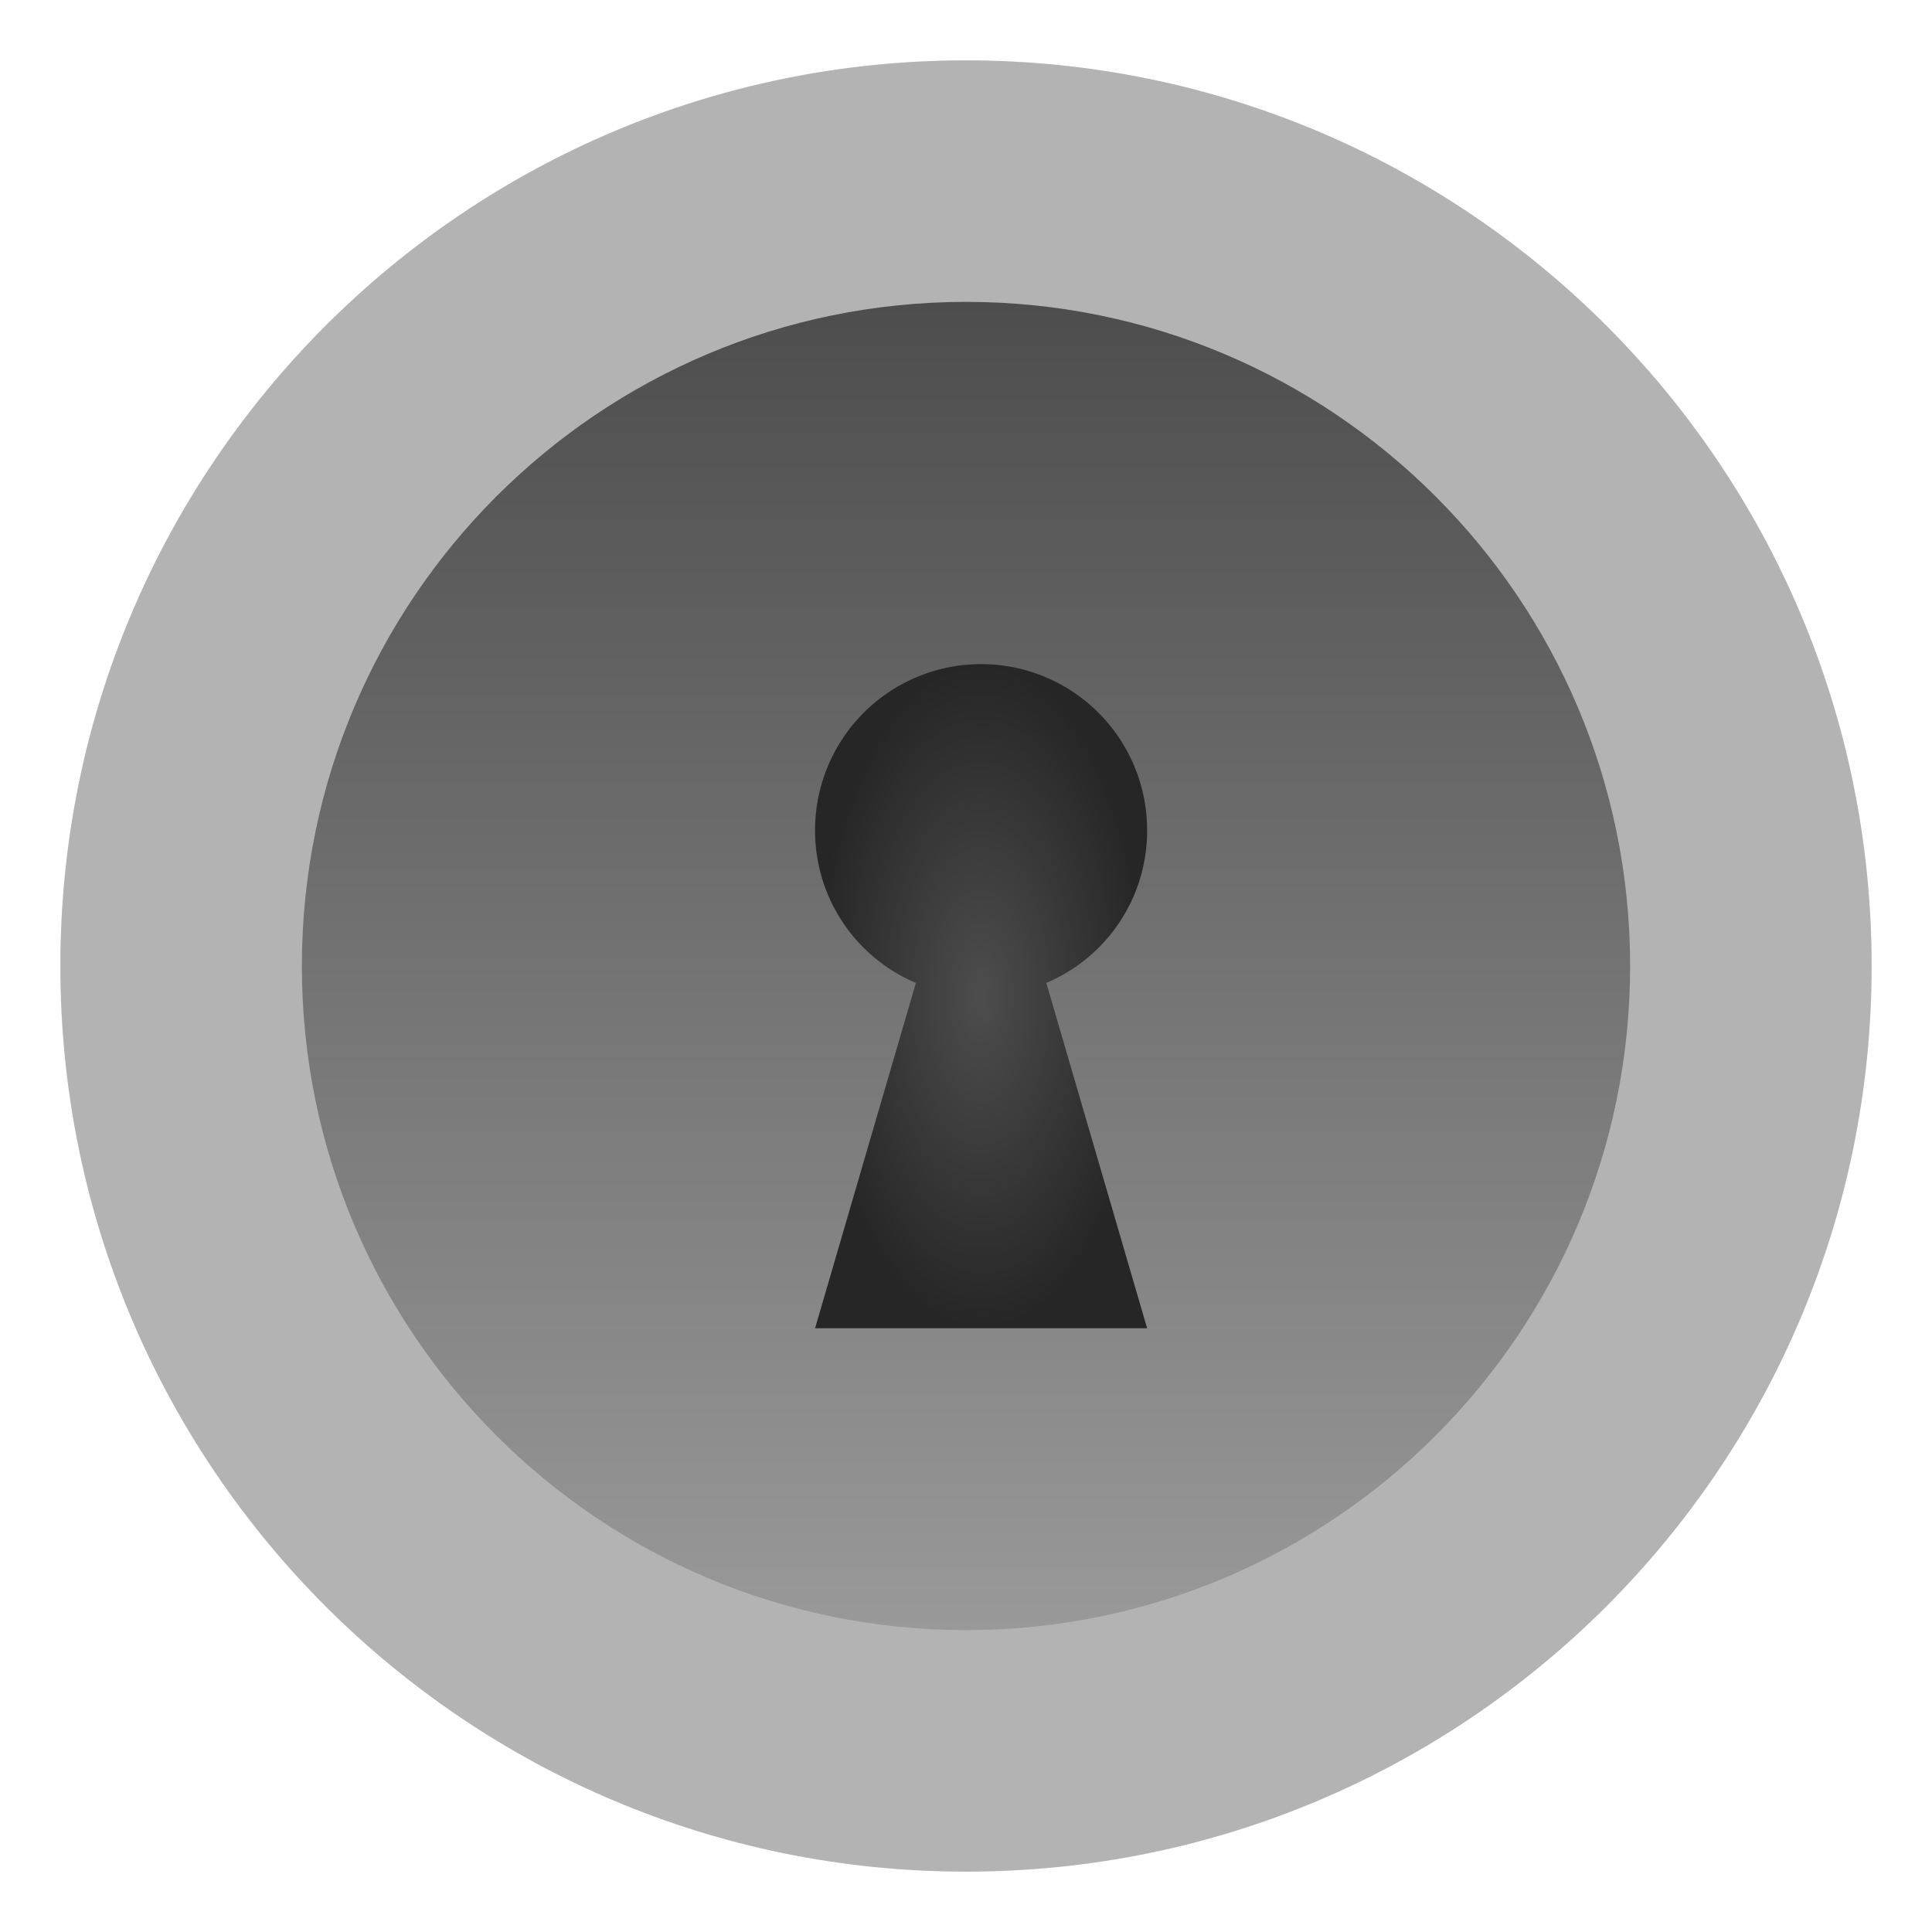 <?xml version="1.0" encoding="UTF-8" standalone="no"?>
<svg
   xmlns:dc="http://purl.org/dc/elements/1.1/"
   xmlns:cc="http://creativecommons.org/ns#"
   xmlns:rdf="http://www.w3.org/1999/02/22-rdf-syntax-ns#"
   xmlns:svg="http://www.w3.org/2000/svg"
   xmlns="http://www.w3.org/2000/svg"
   xmlns:sodipodi="http://sodipodi.sourceforge.net/DTD/sodipodi-0.dtd"
   xmlns:inkscape="http://www.inkscape.org/namespaces/inkscape"
   width="32"
   height="32"
   version="1.1"
   id="svg34"
   sodipodi:docname="gtk-dialog-authentication.svg"
   inkscape:version="0.92.5 (2060ec1f9f, 2020-04-08)">
  <sodipodi:namedview
     pagecolor="#ffffff"
     bordercolor="#666666"
     borderopacity="1"
     objecttolerance="10"
     gridtolerance="10"
     guidetolerance="10"
     inkscape:pageopacity="0"
     inkscape:pageshadow="2"
     inkscape:window-width="1366"
     inkscape:window-height="694"
     id="namedview36"
     showgrid="false"
     inkscape:zoom="7.375"
     inkscape:cx="16"
     inkscape:cy="16"
     inkscape:window-x="0"
     inkscape:window-y="0"
     inkscape:window-maximized="1"
     inkscape:current-layer="svg34" />
  <defs
     id="defs20">
    <linearGradient
       id="c"
       x1="16"
       x2="16"
       y1="1"
       y2="31"
       gradientUnits="userSpaceOnUse">
      <stop
         stop-color="#d4d4d4"
         offset="0"
         id="stop2" />
      <stop
         stop-color="#f1f1f1"
         offset="1"
         id="stop4" />
    </linearGradient>
    <linearGradient
       id="b"
       x1="16"
       x2="16"
       y1="5"
       y2="27"
       gradientUnits="userSpaceOnUse">
      <stop
         stop-color="#b3b3b3"
         offset="0"
         id="stop7"
         style="stop-color:#4d4d4d;stop-opacity:1" />
      <stop
         stop-color="#d3d3d3"
         offset="1"
         id="stop9"
         style="stop-color:#999999;stop-opacity:1" />
    </linearGradient>
    <radialGradient
       id="a"
       cx="16.25"
       cy="16.5"
       r="2.75"
       gradientTransform="matrix(1 0 0 2 0 -16.5)"
       gradientUnits="userSpaceOnUse">
      <stop
         stop-color="#4d4d4d"
         offset="0"
         id="stop12" />
      <stop
         stop-color="#262626"
         offset="1"
         id="stop14" />
    </radialGradient>
    <filter
       id="d"
       x="-.036"
       y="-.036"
       width="1.072"
       height="1.072"
       color-interpolation-filters="sRGB">
      <feGaussianBlur
         stdDeviation="0.45"
         id="feGaussianBlur17" />
    </filter>
  </defs>
  <g
     id="g30">
    <path
       d="m16 1c-8.284 0-15 6.716-15 15 0 8.284 6.716 15 15 15 8.284 0 15-6.716 15-15 0-8.284-6.716-15-15-15z"
       filter="url(#d)"
       opacity=".25"
       id="path22" />
    <path
       d="M 16,1 C 7.716,1 1,7.716 1,16 1,24.284 7.716,31 16,31 24.284,31 31,24.284 31,16 31,7.716 24.284,1 16,1 Z"
       id="path24"
       style="fill:#b3b3b3"
       inkscape:connector-curvature="0" />
    <path
       d="M16 27C9.925 27 5 22.075 5 16S9.925 5 16 5s11 4.925 11 11-4.925 11-11 11z"
       fill="url(#b)"
       id="path26" />
    <path
       d="M16.25 11a2.75 2.75 0 0 0-2.75 2.75c0 1.14.683 2.112 1.67 2.53L13.5 22H19l-1.67-5.72A2.735 2.735 0 0 0 19 13.75 2.75 2.75 0 0 0 16.25 11z"
       fill="url(#a)"
       overflow="visible"
       stroke-width="1.091"
       id="path28" />
  </g>
  <path
     d="M16 10.695a2.83 2.83 0 0 0-2.83 2.83c0 1.172.703 2.172 1.72 2.601l-1.72 5.886h5.66l-1.718-5.886a2.814 2.814 0 0 0 1.717-2.602A2.83 2.83 0 0 0 16 10.695z"
     fill="none"
     overflow="visible"
     stroke-width="1.06"
     id="path32" />
</svg>

